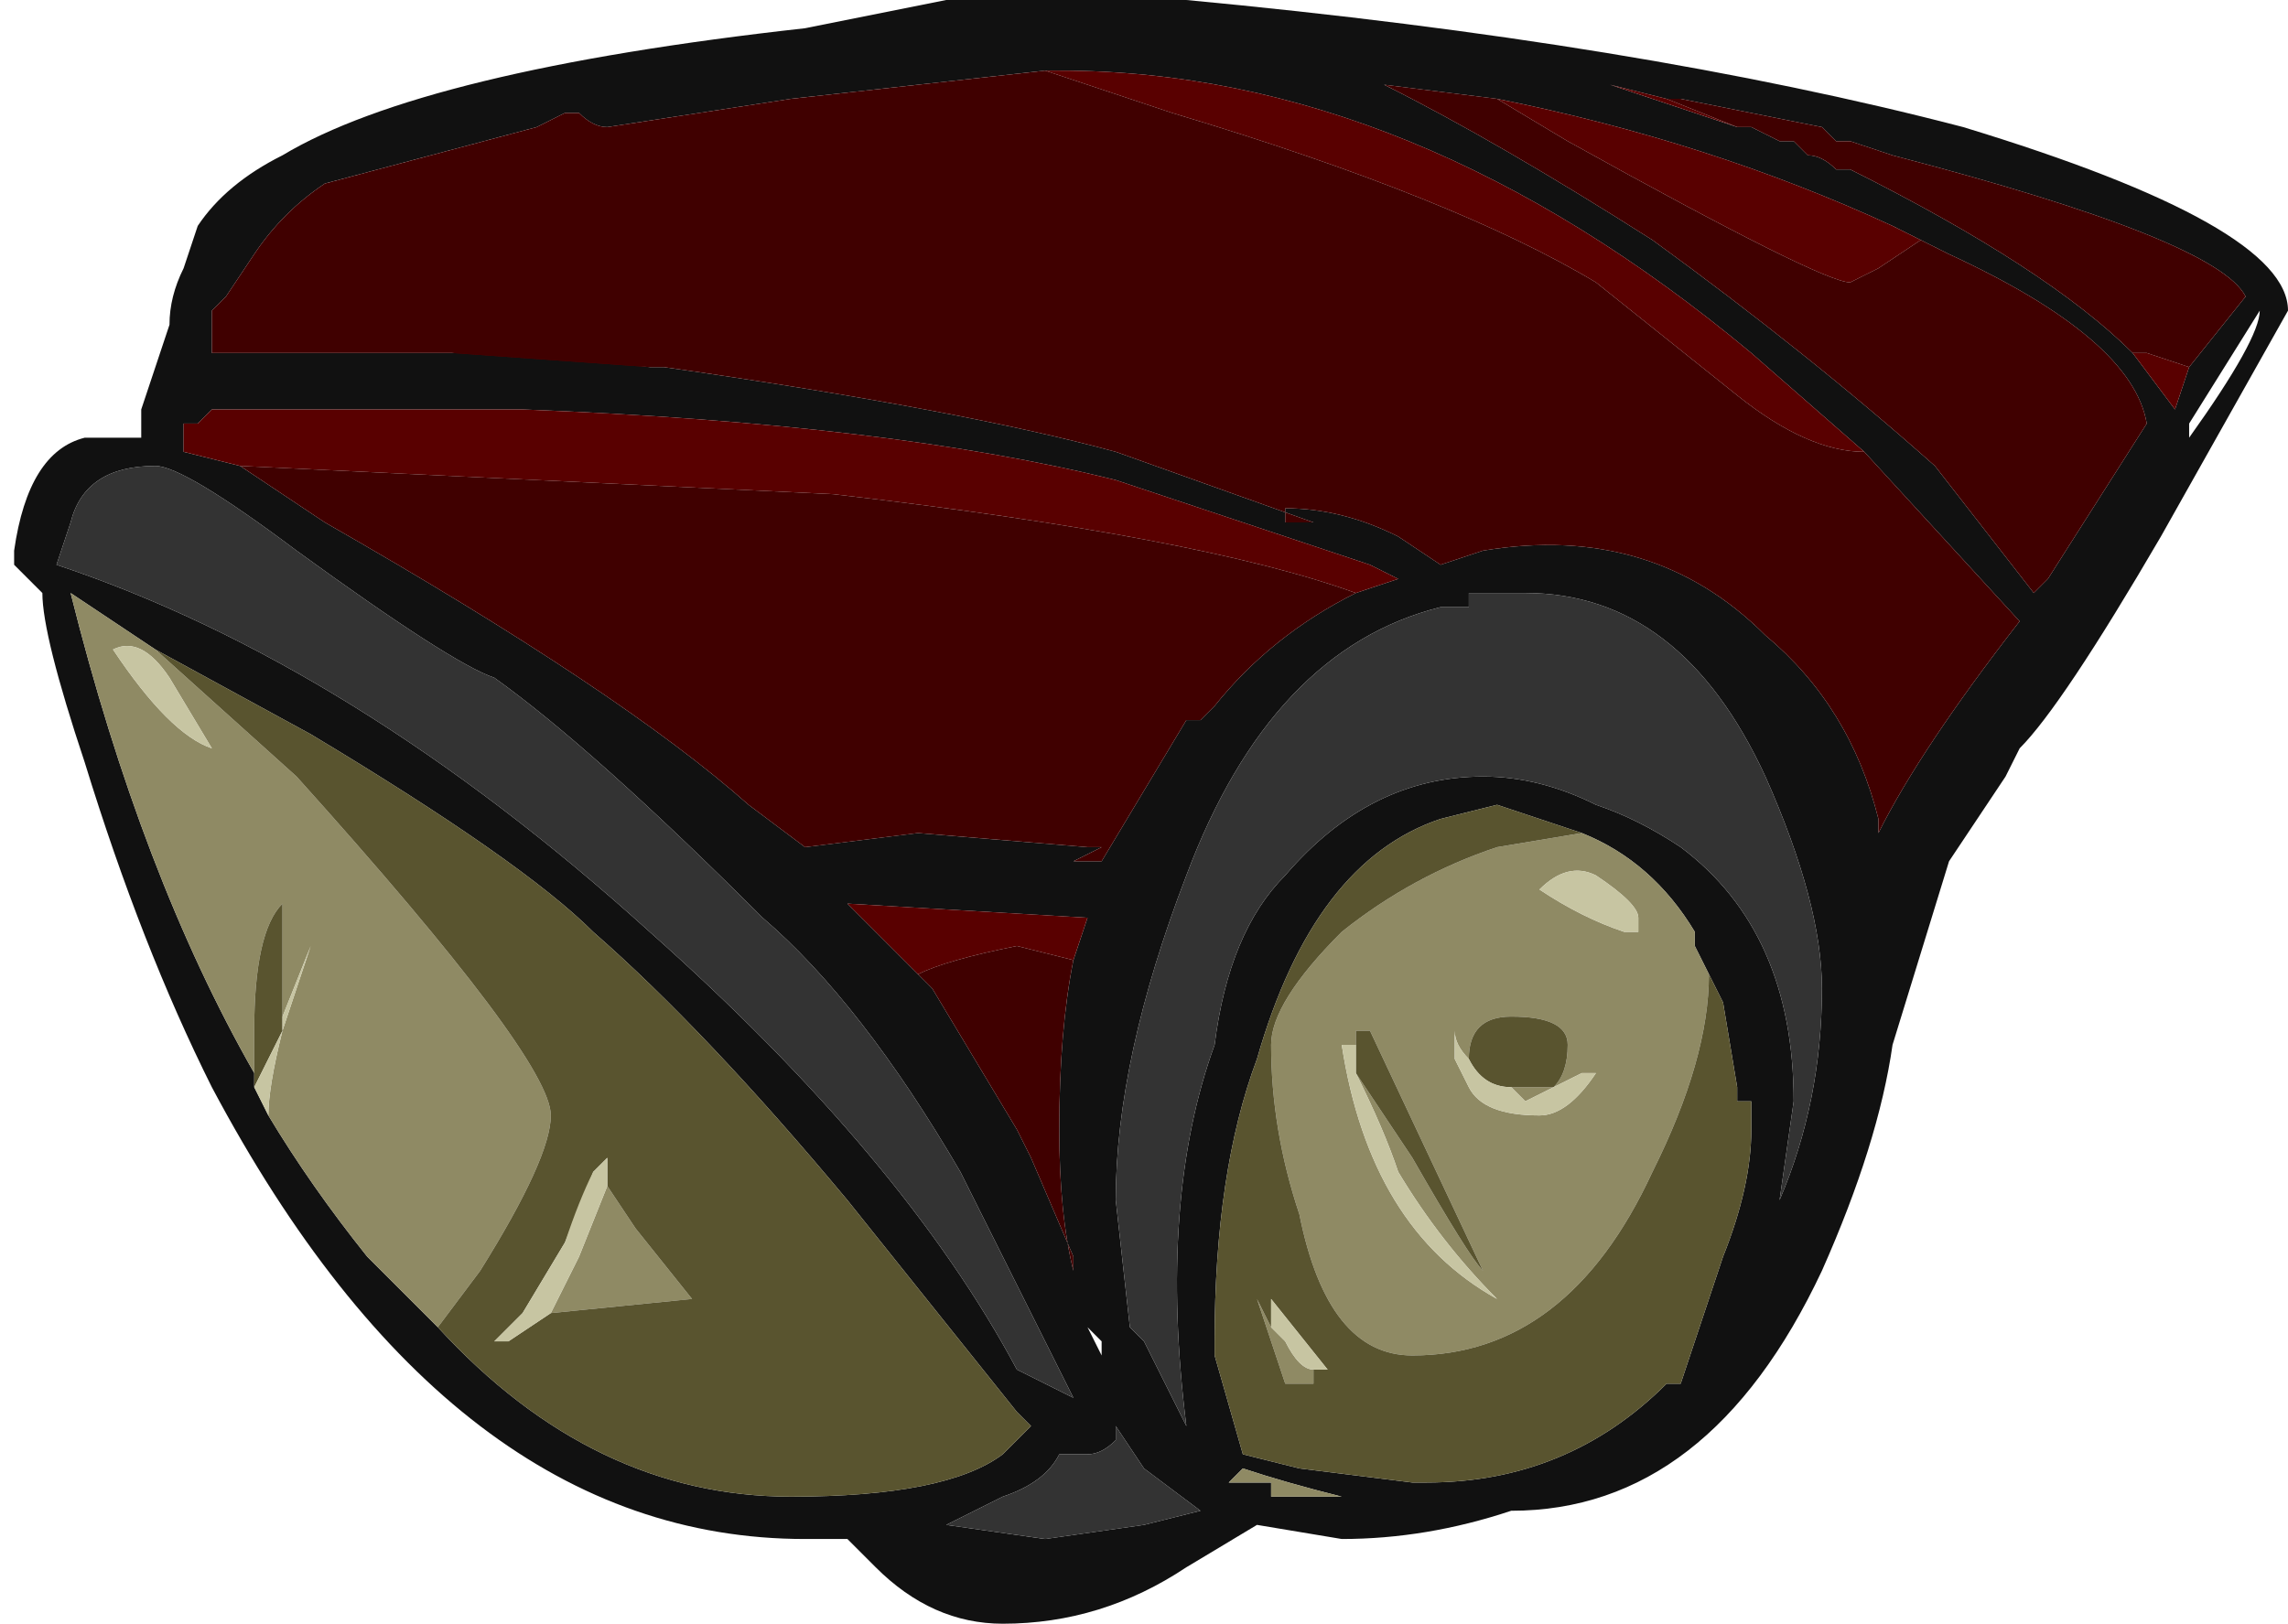 <?xml version="1.0" encoding="UTF-8" standalone="no"?>
<svg xmlns:ffdec="https://www.free-decompiler.com/flash" xmlns:xlink="http://www.w3.org/1999/xlink" ffdec:objectType="shape" height="5.75px" width="8.1px" xmlns="http://www.w3.org/2000/svg">
  <g transform="matrix(1.0, 0.0, 0.0, 1.0, 0.4, 5.75)">
    <path d="M5.5 -5.4 L5.3 -5.45 5.75 -5.3 5.8 -5.3 5.9 -5.25 5.95 -5.25 6.0 -5.2 Q6.05 -5.2 6.1 -5.15 L6.15 -5.15 Q6.85 -4.8 7.15 -4.5 L7.3 -4.3 7.35 -4.45 7.55 -4.7 Q7.45 -4.9 6.3 -5.2 L6.15 -5.25 6.1 -5.25 6.05 -5.3 5.55 -5.4 5.5 -5.4 M4.9 -5.4 L4.5 -5.45 Q4.9 -5.25 5.45 -4.9 6.0 -4.5 6.45 -4.1 L6.8 -3.65 6.85 -3.7 7.2 -4.25 Q7.15 -4.55 6.5 -4.85 L6.3 -4.95 Q5.65 -5.25 4.9 -5.4 M6.2 -4.15 L5.8 -4.5 Q4.6 -5.5 3.35 -5.5 L3.3 -5.5 2.4 -5.4 1.75 -5.3 Q1.7 -5.3 1.65 -5.35 L1.6 -5.35 1.5 -5.3 0.75 -5.1 Q0.6 -5.0 0.5 -4.85 L0.4 -4.7 0.35 -4.65 0.35 -4.5 1.0 -4.5 1.5 -4.5 1.9 -4.45 1.95 -4.45 Q3.0 -4.3 3.55 -4.15 L4.25 -3.9 4.15 -3.9 4.15 -3.95 Q4.35 -3.95 4.55 -3.85 L4.7 -3.75 4.85 -3.8 Q5.45 -3.9 5.85 -3.5 6.15 -3.25 6.25 -2.85 L6.25 -2.8 Q6.4 -3.1 6.75 -3.55 L6.2 -4.15 M2.95 -5.75 L3.8 -5.75 Q5.4 -5.6 6.55 -5.3 7.7 -4.95 7.7 -4.65 L7.25 -3.85 Q6.9 -3.25 6.75 -3.1 L6.7 -3.0 6.5 -2.7 6.3 -2.05 Q6.25 -1.7 6.05 -1.25 5.65 -0.4 4.95 -0.4 4.65 -0.3 4.35 -0.3 L4.05 -0.35 3.8 -0.2 Q3.5 0.0 3.15 0.0 2.9 0.0 2.7 -0.2 L2.6 -0.3 2.45 -0.3 Q1.2 -0.3 0.35 -1.9 0.1 -2.4 -0.1 -3.05 -0.25 -3.5 -0.25 -3.65 L-0.35 -3.75 -0.35 -3.8 Q-0.3 -4.15 -0.1 -4.2 L0.1 -4.2 0.1 -4.3 0.2 -4.6 Q0.2 -4.7 0.25 -4.8 L0.3 -4.95 Q0.4 -5.1 0.6 -5.2 1.1 -5.5 2.45 -5.65 L2.95 -5.75 M4.4 -3.65 L4.55 -3.7 4.45 -3.75 3.55 -4.05 Q2.75 -4.25 1.45 -4.3 L0.35 -4.3 0.3 -4.25 0.25 -4.25 0.25 -4.15 0.45 -4.1 0.75 -3.9 Q1.8 -3.3 2.25 -2.9 L2.45 -2.75 2.85 -2.8 3.45 -2.75 3.5 -2.75 3.4 -2.7 3.5 -2.7 Q3.65 -2.95 3.8 -3.2 L3.85 -3.2 3.9 -3.25 Q4.1 -3.5 4.4 -3.65 M4.75 -3.6 L4.7 -3.6 Q4.1 -3.45 3.8 -2.65 3.55 -2.0 3.55 -1.5 L3.6 -1.05 3.65 -1.0 3.8 -0.7 Q3.7 -1.5 3.9 -2.05 3.95 -2.45 4.15 -2.65 4.45 -3.0 4.85 -3.0 5.05 -3.0 5.25 -2.9 5.4 -2.85 5.55 -2.75 5.95 -2.45 5.95 -1.85 L5.9 -1.5 Q6.05 -1.85 6.05 -2.25 6.05 -2.55 5.85 -3.0 5.55 -3.65 5.0 -3.65 L4.8 -3.65 4.8 -3.6 Q4.85 -3.6 4.75 -3.6 M0.15 -4.1 Q-0.1 -4.1 -0.15 -3.9 L-0.2 -3.75 Q0.85 -3.4 1.9 -2.45 2.8 -1.65 3.2 -0.9 L3.4 -0.8 3.0 -1.6 Q2.65 -2.2 2.3 -2.5 1.7 -3.1 1.35 -3.35 1.2 -3.4 0.65 -3.8 0.25 -4.1 0.15 -4.1 M3.4 -2.35 L3.45 -2.5 2.6 -2.55 2.85 -2.3 2.9 -2.25 3.2 -1.75 3.25 -1.65 3.4 -1.3 3.4 -1.25 Q3.35 -1.45 3.35 -1.75 3.35 -2.1 3.4 -2.35 M2.55 -2.65 L2.55 -2.65 M1.15 -1.05 Q1.7 -0.45 2.4 -0.45 2.95 -0.45 3.15 -0.6 L3.25 -0.7 3.2 -0.75 2.6 -1.5 Q2.1 -2.1 1.7 -2.45 1.45 -2.7 0.7 -3.15 L0.15 -3.45 -0.15 -3.65 Q0.1 -2.65 0.5 -1.95 L0.5 -1.9 0.55 -1.8 Q0.7 -1.55 0.9 -1.3 L1.15 -1.05 M5.2 -2.8 L4.9 -2.9 4.7 -2.85 Q4.25 -2.7 4.05 -2.0 3.9 -1.6 3.9 -1.0 L3.9 -0.95 4.0 -0.6 4.2 -0.55 4.6 -0.5 4.65 -0.5 Q5.15 -0.5 5.5 -0.85 L5.55 -0.85 5.7 -1.3 Q5.8 -1.55 5.8 -1.75 L5.8 -1.85 5.75 -1.85 5.75 -1.9 5.7 -2.2 5.65 -2.3 5.6 -2.4 5.6 -2.45 Q5.45 -2.7 5.2 -2.8 M3.5 -1.0 L3.45 -1.05 3.5 -0.95 3.5 -1.0 M3.45 -0.6 L3.35 -0.6 Q3.3 -0.5 3.15 -0.45 L2.95 -0.35 3.3 -0.3 3.65 -0.35 3.85 -0.4 3.65 -0.55 3.55 -0.7 3.55 -0.65 Q3.5 -0.6 3.45 -0.6 M4.1 -0.5 L4.1 -0.45 4.35 -0.45 Q4.15 -0.5 4.0 -0.55 L3.95 -0.5 4.1 -0.5 M7.6 -4.65 L7.35 -4.25 7.35 -4.2 Q7.6 -4.55 7.6 -4.65 M6.2 -2.35 L6.2 -2.35 M6.2 -2.2 L6.2 -2.2" fill="#111111" fill-rule="evenodd" stroke="none"/>
    <path d="M0.15 -4.1 Q0.25 -4.1 0.65 -3.8 1.2 -3.4 1.35 -3.35 1.7 -3.1 2.3 -2.5 2.65 -2.2 3.0 -1.6 L3.4 -0.8 3.2 -0.9 Q2.8 -1.65 1.9 -2.45 0.85 -3.4 -0.2 -3.75 L-0.15 -3.9 Q-0.1 -4.1 0.15 -4.1 M4.75 -3.6 Q4.85 -3.6 4.8 -3.6 L4.8 -3.65 5.0 -3.65 Q5.55 -3.65 5.85 -3.0 6.05 -2.55 6.05 -2.25 6.05 -1.85 5.9 -1.5 L5.95 -1.85 Q5.95 -2.45 5.55 -2.75 5.4 -2.85 5.25 -2.9 5.05 -3.0 4.85 -3.0 4.45 -3.0 4.15 -2.65 3.95 -2.45 3.9 -2.05 3.7 -1.5 3.8 -0.7 L3.65 -1.0 3.6 -1.05 3.55 -1.5 Q3.55 -2.0 3.8 -2.65 4.1 -3.45 4.7 -3.6 L4.75 -3.6 M3.45 -0.6 Q3.5 -0.6 3.55 -0.65 L3.55 -0.7 3.65 -0.55 3.85 -0.4 3.65 -0.35 3.3 -0.3 2.95 -0.35 3.15 -0.45 Q3.3 -0.5 3.35 -0.6 L3.45 -0.6" fill="#333333" fill-rule="evenodd" stroke="none"/>
    <path d="M0.15 -3.45 L0.65 -3.0 Q1.55 -2.0 1.55 -1.8 1.55 -1.65 1.3 -1.25 L1.15 -1.05 0.9 -1.3 Q0.7 -1.55 0.55 -1.8 0.55 -1.9 0.6 -2.1 L0.7 -2.4 0.6 -2.15 0.6 -2.1 0.6 -2.55 Q0.5 -2.45 0.5 -2.1 L0.5 -1.95 Q0.1 -2.65 -0.15 -3.65 L0.15 -3.45 M0.2 -3.35 Q0.1 -3.5 0.0 -3.45 0.2 -3.15 0.35 -3.1 L0.2 -3.35 M1.45 -1.1 L1.6 -1.35 1.7 -1.6 Q1.65 -1.5 1.6 -1.35 L1.45 -1.1 M1.75 -1.55 L1.85 -1.4 2.05 -1.15 1.55 -1.1 1.65 -1.3 1.75 -1.55 M5.65 -2.3 Q5.65 -2.0 5.45 -1.6 5.15 -0.95 4.6 -0.95 4.3 -0.95 4.2 -1.45 4.1 -1.75 4.1 -2.05 4.1 -2.2 4.35 -2.45 4.6 -2.65 4.9 -2.75 L5.2 -2.8 Q5.45 -2.7 5.6 -2.45 L5.6 -2.4 5.65 -2.3 M4.4 -1.95 L4.6 -1.65 Q4.8 -1.3 4.85 -1.25 L4.45 -2.1 4.4 -2.1 4.4 -2.05 4.35 -2.05 Q4.45 -1.4 4.9 -1.15 4.7 -1.35 4.55 -1.6 4.5 -1.75 4.4 -1.95 M4.8 -2.0 Q4.75 -2.05 4.75 -2.1 L4.75 -2.0 4.8 -1.9 Q4.85 -1.8 5.05 -1.8 5.15 -1.8 5.25 -1.95 L5.2 -1.95 5.0 -1.85 4.95 -1.9 Q5.05 -1.9 5.1 -1.9 5.15 -1.95 5.15 -2.05 5.15 -2.15 4.95 -2.15 4.8 -2.15 4.8 -2.0 M5.4 -2.45 L5.4 -2.5 Q5.4 -2.55 5.25 -2.65 5.15 -2.7 5.05 -2.6 5.2 -2.5 5.35 -2.45 L5.4 -2.45 M4.25 -0.9 L4.25 -0.85 4.15 -0.85 4.05 -1.15 4.1 -1.05 4.15 -1.0 Q4.2 -0.9 4.25 -0.9 M4.1 -0.5 L3.95 -0.5 4.0 -0.55 Q4.15 -0.5 4.35 -0.45 L4.1 -0.45 4.1 -0.5" fill="#8f8a64" fill-rule="evenodd" stroke="none"/>
    <path d="M5.75 -5.3 L5.3 -5.45 5.5 -5.4 5.75 -5.3 M7.35 -4.45 L7.3 -4.3 7.15 -4.5 7.2 -4.5 7.35 -4.45 M6.5 -4.85 L6.4 -4.9 6.25 -4.8 6.15 -4.75 Q6.05 -4.75 5.15 -5.25 L4.9 -5.4 Q5.65 -5.25 6.3 -4.95 L6.5 -4.85 M6.2 -4.15 Q6.0 -4.15 5.75 -4.35 L5.25 -4.75 Q4.75 -5.05 3.75 -5.35 L3.3 -5.5 3.35 -5.5 Q4.6 -5.5 5.8 -4.5 L6.2 -4.15 M1.0 -4.5 L1.2 -4.5 1.9 -4.45 1.5 -4.5 1.0 -4.5 M0.45 -4.1 L0.25 -4.15 0.25 -4.25 0.3 -4.25 0.35 -4.3 1.45 -4.3 Q2.75 -4.25 3.55 -4.05 L4.45 -3.75 4.55 -3.7 4.4 -3.65 Q3.85 -3.85 2.55 -4.0 L0.45 -4.1 M2.85 -2.3 L2.6 -2.55 3.45 -2.5 3.4 -2.35 3.2 -2.4 Q2.95 -2.35 2.85 -2.3" fill="#590000" fill-rule="evenodd" stroke="none"/>
    <path d="M5.5 -5.4 L5.55 -5.4 6.05 -5.3 6.1 -5.25 6.15 -5.25 6.3 -5.2 Q7.45 -4.9 7.55 -4.7 L7.35 -4.45 7.2 -4.5 7.15 -4.5 Q6.85 -4.8 6.15 -5.15 L6.1 -5.15 Q6.05 -5.2 6.0 -5.2 L5.95 -5.25 5.9 -5.25 5.8 -5.3 5.75 -5.3 5.5 -5.4 M6.5 -4.85 Q7.15 -4.55 7.2 -4.25 L6.85 -3.7 6.8 -3.65 6.45 -4.1 Q6.0 -4.5 5.45 -4.9 4.9 -5.25 4.5 -5.45 L4.9 -5.4 5.15 -5.25 Q6.05 -4.75 6.15 -4.75 L6.25 -4.8 6.4 -4.9 6.5 -4.85 M3.3 -5.5 L3.75 -5.35 Q4.75 -5.05 5.25 -4.75 L5.75 -4.35 Q6.0 -4.15 6.2 -4.15 L6.75 -3.55 Q6.4 -3.1 6.25 -2.8 L6.25 -2.85 Q6.15 -3.25 5.85 -3.5 5.45 -3.9 4.85 -3.8 L4.7 -3.75 4.55 -3.85 Q4.35 -3.95 4.15 -3.95 L4.15 -3.9 4.25 -3.9 3.55 -4.15 Q3.0 -4.3 1.95 -4.45 L1.9 -4.45 1.2 -4.5 1.0 -4.5 0.35 -4.5 0.35 -4.65 0.4 -4.7 0.5 -4.85 Q0.6 -5.0 0.75 -5.1 L1.5 -5.3 1.6 -5.35 1.65 -5.35 Q1.7 -5.3 1.75 -5.3 L2.4 -5.4 3.3 -5.5 M0.45 -4.1 L2.55 -4.0 Q3.85 -3.85 4.4 -3.65 4.1 -3.5 3.9 -3.25 L3.85 -3.2 3.8 -3.2 Q3.65 -2.95 3.5 -2.7 L3.4 -2.7 3.5 -2.75 3.45 -2.75 2.85 -2.8 2.45 -2.75 2.25 -2.9 Q1.8 -3.3 0.75 -3.9 L0.45 -4.1 M3.4 -2.35 Q3.35 -2.1 3.35 -1.75 3.35 -1.45 3.4 -1.25 L3.4 -1.3 3.25 -1.65 3.2 -1.75 2.9 -2.25 2.85 -2.3 Q2.95 -2.35 3.2 -2.4 L3.4 -2.35" fill="#400000" fill-rule="evenodd" stroke="none"/>
    <path d="M1.15 -1.05 L1.3 -1.25 Q1.55 -1.65 1.55 -1.8 1.55 -2.0 0.65 -3.0 L0.15 -3.45 0.7 -3.15 Q1.45 -2.7 1.7 -2.45 2.1 -2.1 2.6 -1.5 L3.2 -0.75 3.25 -0.7 3.15 -0.6 Q2.95 -0.45 2.4 -0.45 1.7 -0.45 1.15 -1.05 M0.5 -1.95 L0.5 -2.1 Q0.5 -2.45 0.6 -2.55 L0.6 -2.1 0.5 -1.9 0.5 -1.95 M1.45 -1.1 L1.35 -1.0 1.4 -1.0 1.55 -1.1 2.05 -1.15 1.85 -1.4 1.75 -1.55 1.75 -1.65 1.7 -1.6 1.6 -1.35 1.45 -1.1 M5.65 -2.3 L5.7 -2.2 5.75 -1.9 5.75 -1.85 5.8 -1.85 5.8 -1.75 Q5.8 -1.55 5.7 -1.3 L5.55 -0.85 5.5 -0.85 Q5.15 -0.5 4.65 -0.5 L4.6 -0.5 4.2 -0.55 4.0 -0.6 3.9 -0.95 3.9 -1.0 Q3.9 -1.6 4.05 -2.0 4.25 -2.7 4.7 -2.85 L4.9 -2.9 5.2 -2.8 4.9 -2.75 Q4.6 -2.65 4.35 -2.45 4.1 -2.2 4.1 -2.05 4.1 -1.75 4.2 -1.45 4.3 -0.95 4.6 -0.95 5.15 -0.95 5.45 -1.6 5.65 -2.0 5.65 -2.3 M4.4 -2.05 L4.4 -2.1 4.45 -2.1 4.85 -1.25 Q4.8 -1.3 4.6 -1.65 L4.4 -1.95 4.4 -2.05 M4.8 -2.0 Q4.8 -2.15 4.95 -2.15 5.15 -2.15 5.15 -2.05 5.15 -1.95 5.1 -1.9 5.05 -1.9 4.95 -1.9 4.85 -1.9 4.8 -2.0 M4.25 -0.9 Q4.35 -0.9 4.3 -0.9 L4.1 -1.15 4.1 -1.05 4.05 -1.15 4.15 -0.85 4.25 -0.85 4.25 -0.9" fill="#59542f" fill-rule="evenodd" stroke="none"/>
    <path d="M0.6 -2.1 L0.6 -2.15 0.7 -2.4 0.6 -2.1 Q0.55 -1.9 0.55 -1.8 L0.5 -1.9 0.6 -2.1 M0.2 -3.35 L0.35 -3.1 Q0.2 -3.15 0.0 -3.45 0.1 -3.5 0.2 -3.35 M1.55 -1.1 L1.4 -1.0 1.35 -1.0 1.45 -1.1 1.6 -1.35 Q1.65 -1.5 1.7 -1.6 L1.75 -1.65 1.75 -1.55 1.65 -1.3 1.55 -1.1 M4.4 -1.95 Q4.5 -1.75 4.55 -1.6 4.7 -1.35 4.9 -1.15 4.45 -1.4 4.35 -2.05 L4.4 -2.05 4.4 -1.95 M4.95 -1.9 L5.0 -1.85 5.2 -1.95 5.25 -1.95 Q5.15 -1.8 5.05 -1.8 4.85 -1.8 4.8 -1.9 L4.75 -2.0 4.75 -2.1 Q4.75 -2.05 4.8 -2.0 4.85 -1.9 4.95 -1.9 M5.4 -2.45 L5.35 -2.45 Q5.2 -2.5 5.05 -2.6 5.15 -2.7 5.25 -2.65 5.4 -2.55 5.4 -2.5 L5.4 -2.45 M4.1 -1.05 L4.1 -1.15 4.3 -0.9 Q4.35 -0.9 4.25 -0.9 4.2 -0.9 4.15 -1.0 L4.1 -1.05" fill="#c7c5a2" fill-rule="evenodd" stroke="none"/>
  </g>
</svg>
